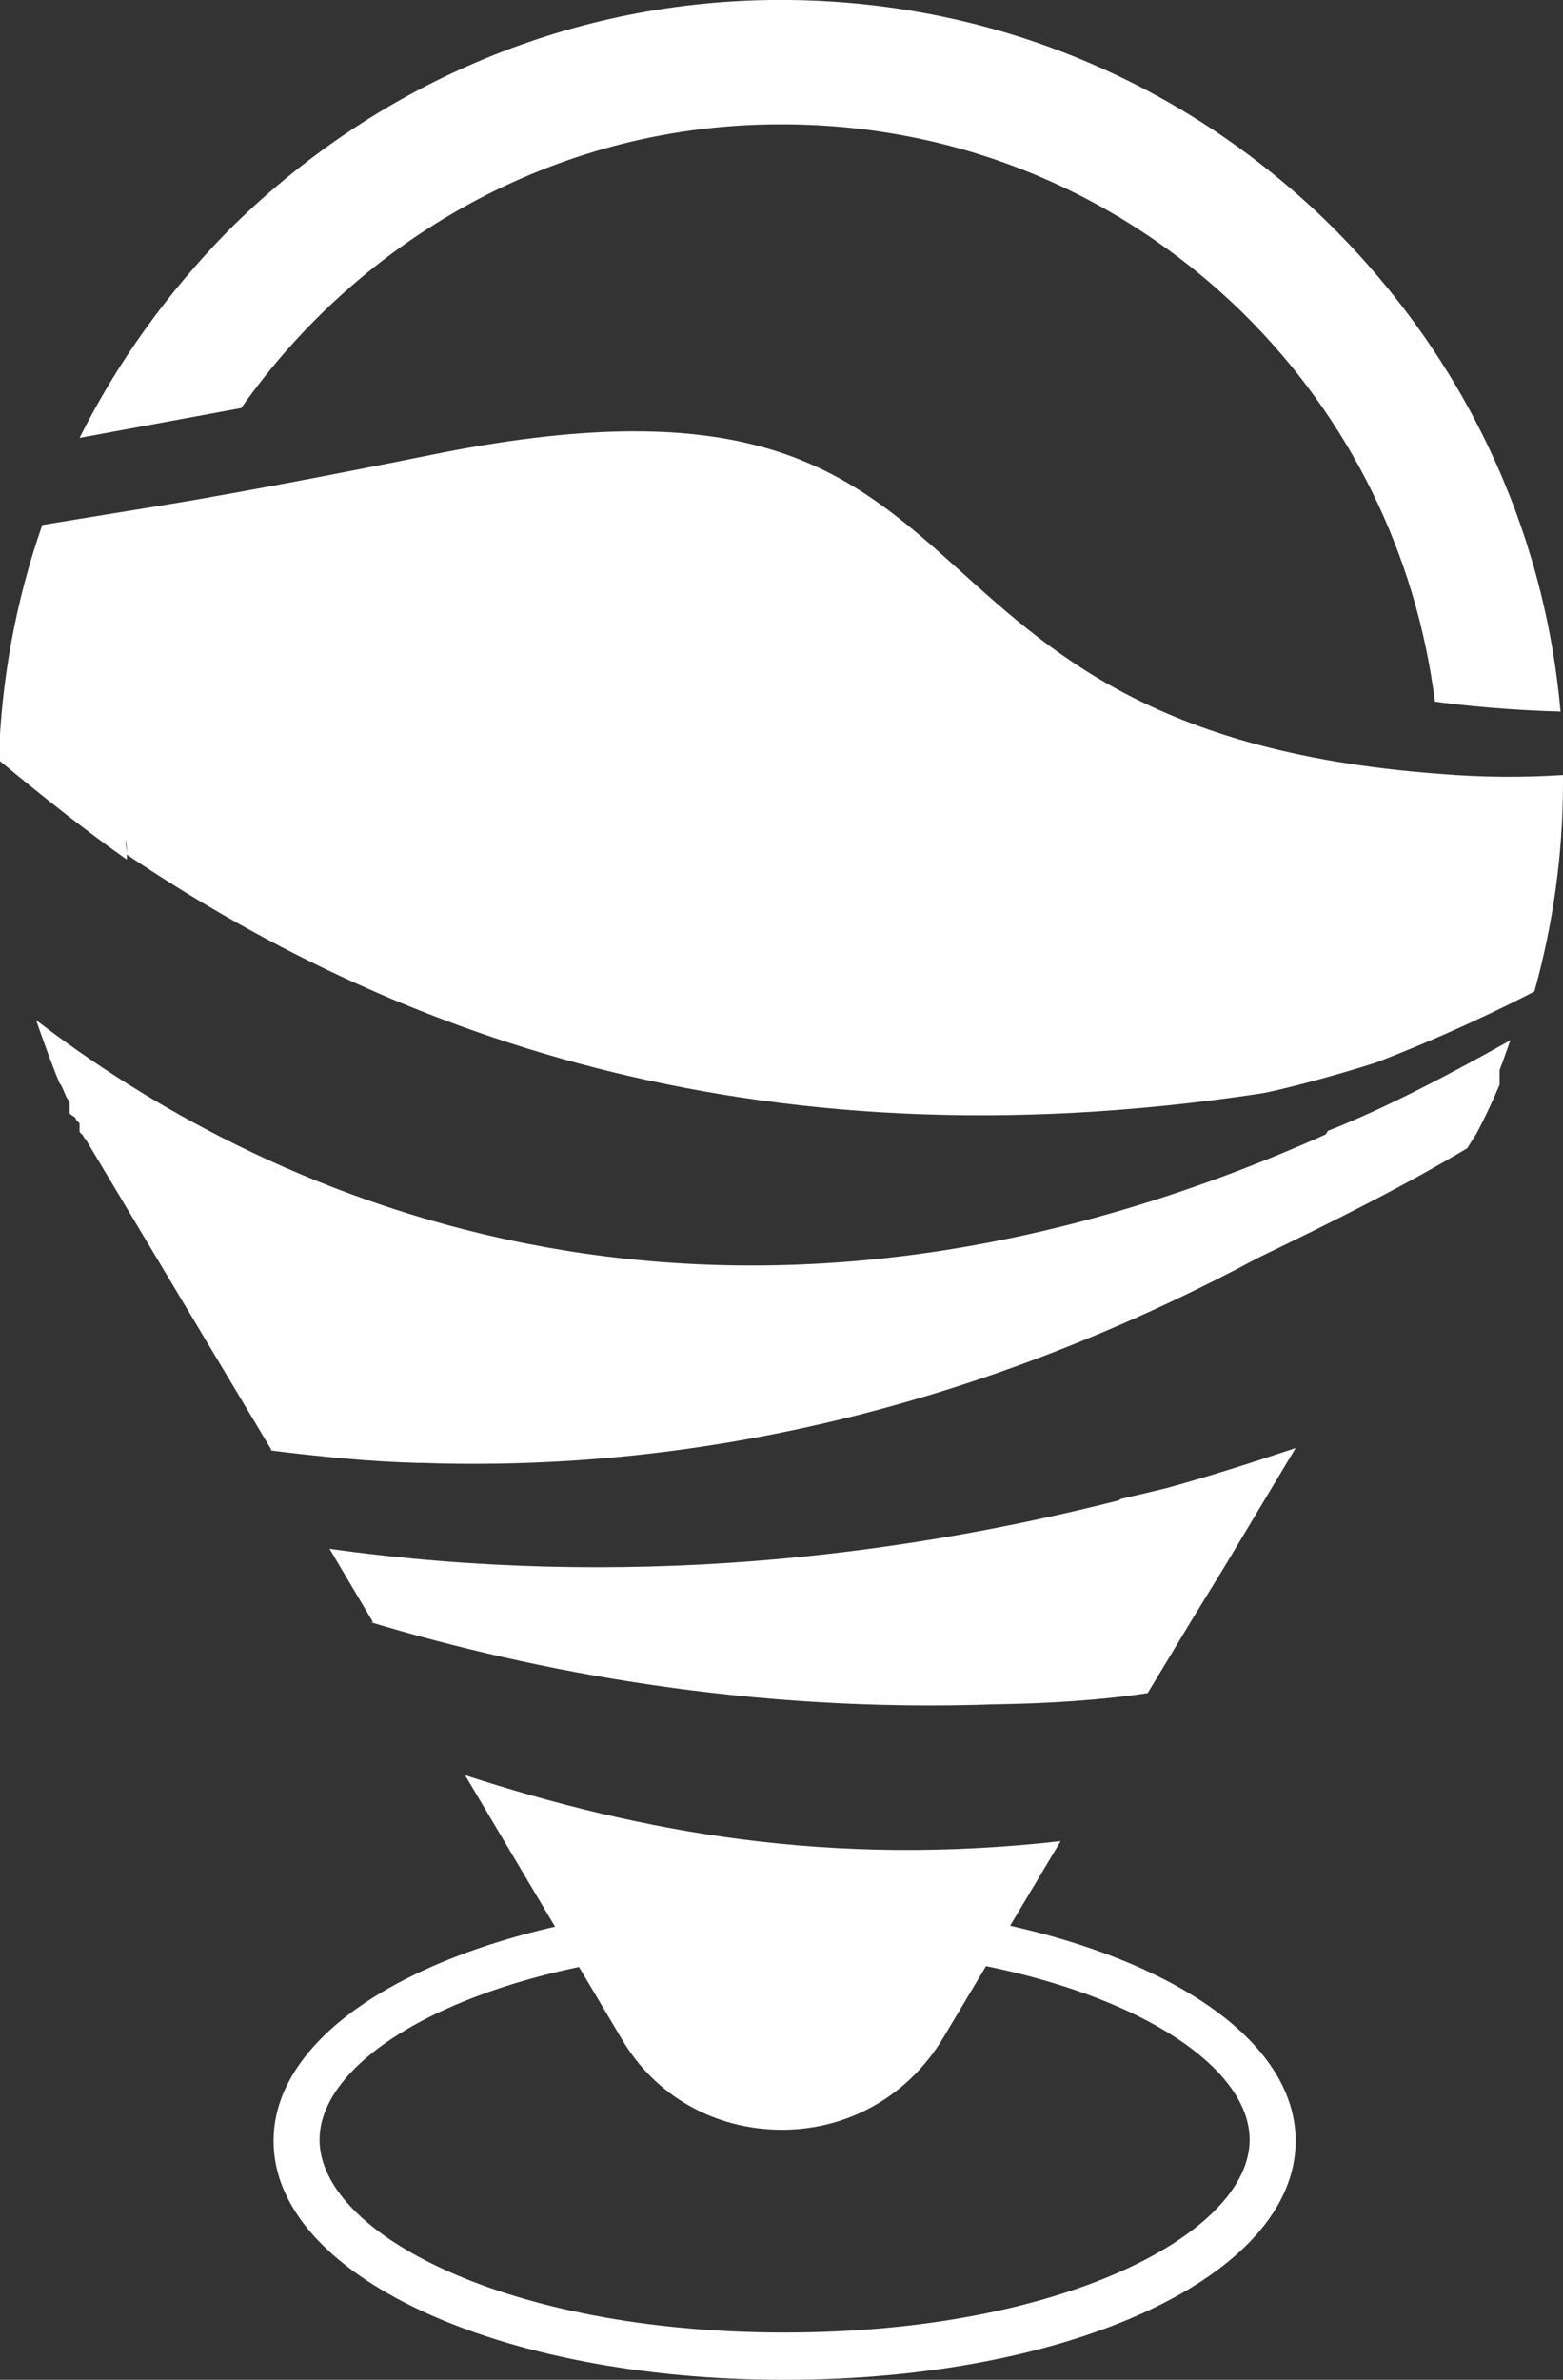 <?xml version="1.0" encoding="utf-8"?>
<!-- Generator: Adobe Illustrator 18.0.0, SVG Export Plug-In . SVG Version: 6.00 Build 0)  -->
<!DOCTYPE svg PUBLIC "-//W3C//DTD SVG 1.1//EN" "http://www.w3.org/Graphics/SVG/1.1/DTD/svg11.dtd">
<svg version="1.1" id="Capa_1" xmlns="http://www.w3.org/2000/svg" xmlns:xlink="http://www.w3.org/1999/xlink" x="0px" y="0px"
	 viewBox="0 0 125.7 191.3" enable-background="new 0 0 125.7 191.3" xml:space="preserve">
<rect x="0" y="0" width="125.7" height="191.3" fill="#333333" stroke="none"/>
<g>
	<path fill="#FFFFFF" d="M63.1,191.3c-23.1,0-41.1-8.4-41.1-19.2s18.1-19.2,41.1-19.2s41.1,8.4,41.1,19.2S86.2,191.3,63.1,191.3z
		 M63.1,156.5c-22.4,0-37.4,8-37.4,15.5s15,15.5,37.4,15.5c22.4,0,37.4-8,37.4-15.5S85.5,156.5,63.1,156.5z"/>
	<path fill-rule="evenodd" clip-rule="evenodd" fill="#FFFFFF" d="M29.8,130.4c13.3,4,30.6,7.3,50.3,6.6l0,0
		c6.3-0.1,10.2-0.6,12.2-0.9l3.5-5.8l0,0l2.7-4.4l0,0l5.4-9l0.3-0.5c-3.3,1.1-6.7,2.2-10.3,3.2c-1.2,0.3-2.5,0.6-3.8,0.9l-0.1,0.1
		c-18.1,4.6-39.9,7.2-63.5,3.9l3.5,5.9l-0.1,0L29.8,130.4z"/>
	<path fill-rule="evenodd" clip-rule="evenodd" fill="#FFFFFF" d="M37.4,142.7L50,163.9c2.7,4.6,7.5,7.3,12.9,7.3
		c5.3,0,10.1-2.7,12.9-7.3l9.5-15.9C66.7,150.1,51.6,147.3,37.4,142.7z"/>
	<path fill-rule="evenodd" clip-rule="evenodd" fill="#FFFFFF" d="M4.8,87.1L4.8,87.1L4.8,87.1l0.1,0.1l0,0c0.2,0.4,0.3,0.7,0.5,1.1
		l0,0l0.1,0.1l0,0l0,0.1l0.1,0.1l0,0l0,0l0,0.1l0,0.1l0,0.1l0,0.1l0,0.1l0,0.1l0,0.1l0,0.1l0,0l0,0.1l0,0l0.1,0.1l0,0L6,89.8l0,0
		l0.1,0.1l0,0L6.1,90l0,0l0.1,0.1l0,0l0.1,0.1l0,0l0,0l0.1,0.1l0,0l0,0.1l0,0.1l0,0.1l0,0.1l0,0.1l0,0.1l0,0l0,0.1l0.1,0.1l0,0
		l0.1,0.1l0,0l0.1,0.1c0,0.1,0.1,0.2,0.2,0.3l14.9,24.9h0l0,0.1c4,0.5,8,0.9,11.9,1l0.3,0l0,0c26.5,0.9,49.5-7,67.2-16.5
		c6.4-3.1,11.6-5.7,16.8-8.8l0.5-0.8c0.1-0.1,0.1-0.2,0.2-0.3c0.7-1.3,1.3-2.6,1.9-4l0,0l0-0.1l0,0l0-0.1l0-0.1l0,0l0-0.1l0,0l0-0.1
		l0-0.1l0,0l0-0.1l0-0.1l0,0l0-0.1l0,0l0-0.1l0,0l0-0.1l0,0l0,0l0-0.1c0.1-0.2,0.1-0.3,0.2-0.5l0,0c0.2-0.6,0.4-1.1,0.6-1.7l0,0
		l0.1-0.2c-4.6,2.6-10.1,5.5-14.7,7.3l-0.2,0.3C56,113.8,19.7,94.9,2.9,82C3.5,83.7,4.1,85.4,4.8,87.1z"/>
	<path fill-rule="evenodd" clip-rule="evenodd" fill="#FFFFFF" d="M10.1,66.5c0,0.3,0,0.6,0.1,1C10.1,67.1,10.1,66.8,10.1,66.5
		L10.1,66.5z M10.1,67.5c0,0.4,0.1,0.8,0.1,1.2c20.5,13.8,49.6,25.5,91.2,19.2c1.3-0.2,5.9-1.4,9.3-2.5l0,0
		c5.7-2.2,10.2-4.4,12.7-5.7c1.5-5.4,2.3-11,2.3-16.8c0-0.2,0-0.4,0-0.6c-3.1,0.2-6.5,0.2-10-0.1c-48.1-3.6-32.2-35.6-81.2-25.6
		c-7.9,1.6-14.3,2.8-19.5,3.7c-4.8,0.8-8.6,1.4-11.6,1.9c-2.1,6-3.3,12.4-3.5,18.9c3.5,2.9,6.9,5.6,10.3,8c0-0.1,0-0.3,0-0.4
		C10.2,68.3,10.2,67.9,10.1,67.5z"/>
	<path fill-rule="evenodd" clip-rule="evenodd" fill="#FFFFFF" d="M62,0C45.5,0.2,30,6.9,18.3,18.6c-4.9,5-8.9,10.6-11.9,16.6
		l13-2.4C28.9,19.3,44.5,10.2,62.1,10c14.3-0.2,27.7,5.2,37.9,15.2c8.6,8.5,13.9,19.4,15.4,31.2c2.1,0.3,6.1,0.7,10.1,0.8
		c-1.3-14.8-7.8-28.5-18.5-39.1C94.9,6.2,78.9-0.2,62,0z"/>
</g>
</svg>
